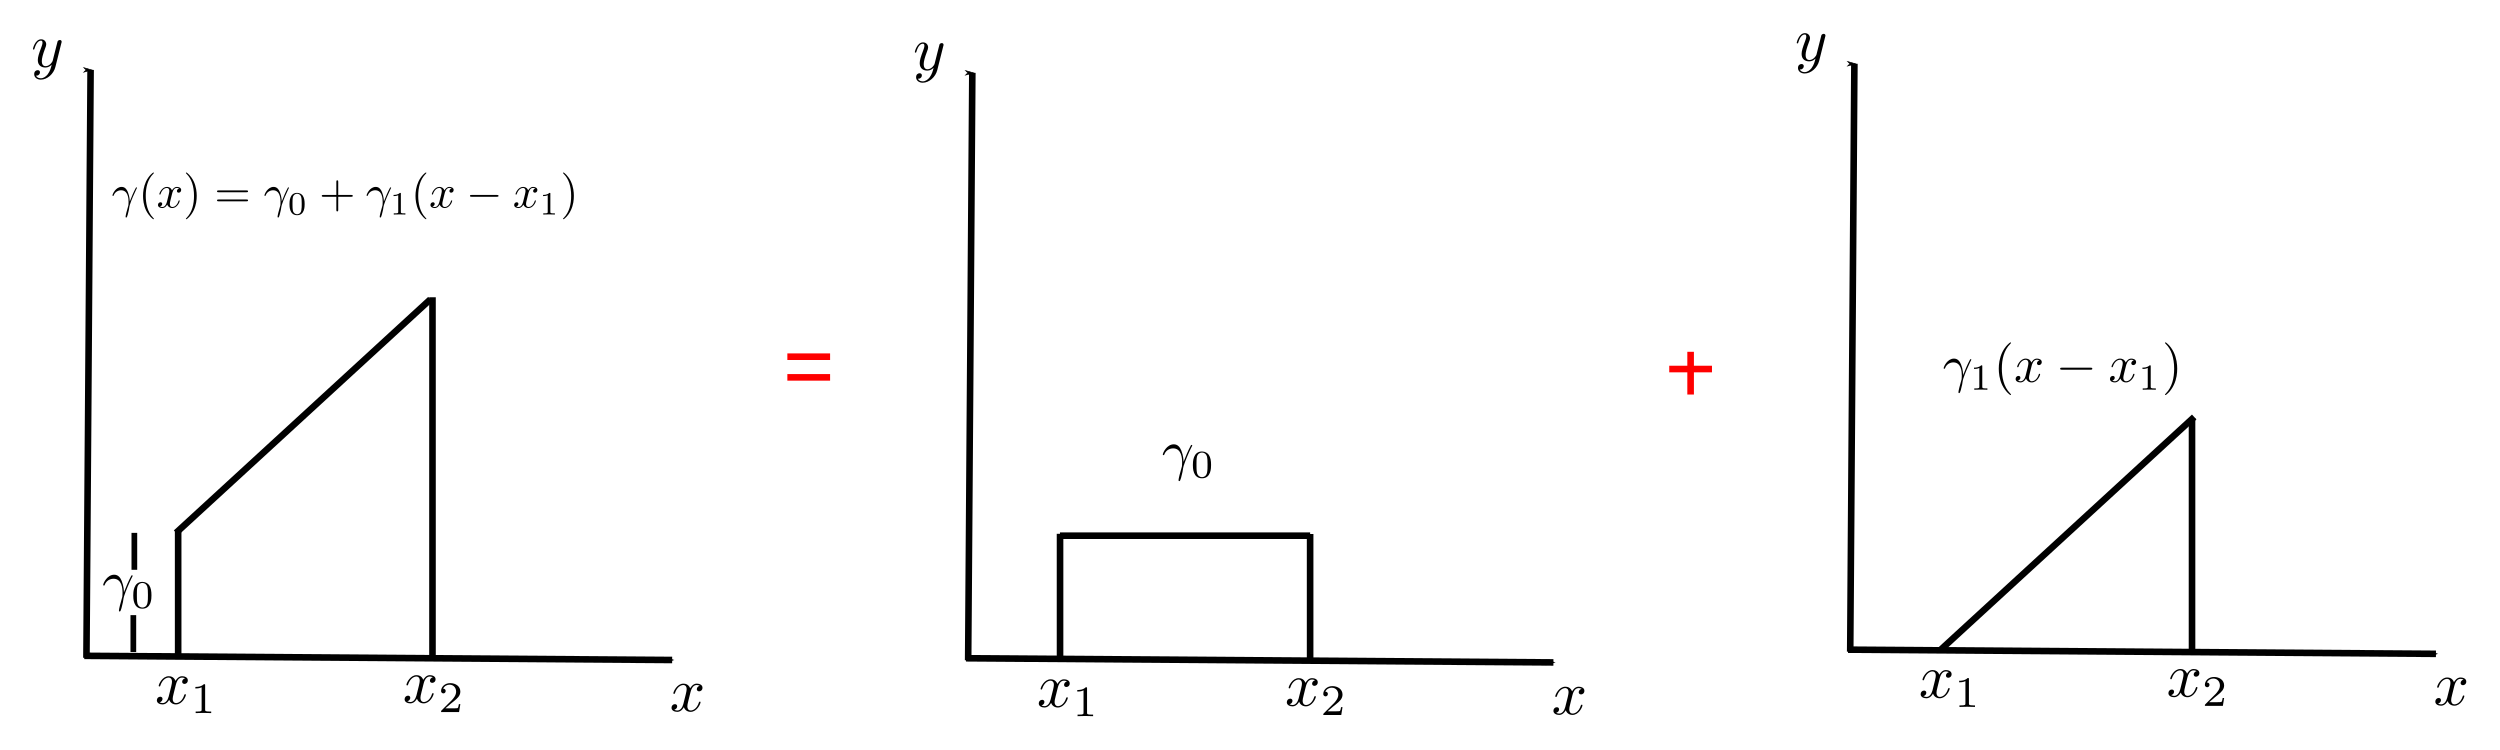 <?xml version="1.0" encoding="UTF-8" standalone="no"?>
<!-- Created with Inkscape (http://www.inkscape.org/) -->

<svg
   xmlns:ns0="http://www.iki.fi/pav/software/textext/"
   xmlns:dc="http://purl.org/dc/elements/1.1/"
   xmlns:cc="http://creativecommons.org/ns#"
   xmlns:rdf="http://www.w3.org/1999/02/22-rdf-syntax-ns#"
   xmlns:svg="http://www.w3.org/2000/svg"
   xmlns="http://www.w3.org/2000/svg"
   xmlns:xlink="http://www.w3.org/1999/xlink"
   xmlns:sodipodi="http://sodipodi.sourceforge.net/DTD/sodipodi-0.dtd"
   xmlns:inkscape="http://www.inkscape.org/namespaces/inkscape"
   width="1504.832"
   height="451.173"
   id="svg2"
   version="1.1"
   inkscape:version="0.48.4 r9939"
   sodipodi:docname="linear_element.svg">
  <sodipodi:namedview
     id="base"
     pagecolor="#ffffff"
     bordercolor="#666666"
     borderopacity="1.0"
     inkscape:pageopacity="0.0"
     inkscape:pageshadow="2"
     inkscape:zoom="0.9899495"
     inkscape:cx="606.58202"
     inkscape:cy="362.24745"
     inkscape:document-units="px"
     inkscape:current-layer="textext-a1ac5491-13"
     showgrid="false"
     inkscape:window-width="1920"
     inkscape:window-height="1041"
     inkscape:window-x="0"
     inkscape:window-y="9"
     inkscape:window-maximized="1"
     fit-margin-top="20"
     fit-margin-left="20"
     fit-margin-right="20"
     fit-margin-bottom="20" />
  <defs
     id="defs4">
    <marker
       inkscape:stockid="Arrow1Send"
       orient="auto"
       refY="0"
       refX="0"
       id="Arrow1Send"
       style="overflow:visible">
      <path
         id="path3798"
         d="M 0,0 5,-5 -12.5,0 5,5 0,0 z"
         style="fill-rule:evenodd;stroke:#000000;stroke-width:1pt"
         transform="matrix(-0.2,0,0,-0.2,-1.2,0)"
         inkscape:connector-curvature="0" />
    </marker>
    <marker
       style="overflow:visible"
       id="Arrow1Mstart"
       refX="0"
       refY="0"
       orient="auto"
       inkscape:stockid="Arrow1Mstart">
      <path
         transform="matrix(0.4,0,0,0.4,4,0)"
         style="fill-rule:evenodd;stroke:#000000;stroke-width:1pt"
         d="M 0,0 5,-5 -12.5,0 5,5 0,0 z"
         id="path3789"
         inkscape:connector-curvature="0" />
    </marker>
    <marker
       style="overflow:visible"
       id="Arrow1Lstart"
       refX="0"
       refY="0"
       orient="auto"
       inkscape:stockid="Arrow1Lstart">
      <path
         transform="matrix(0.8,0,0,0.8,10,0)"
         style="fill-rule:evenodd;stroke:#000000;stroke-width:1pt"
         d="M 0,0 5,-5 -12.5,0 5,5 0,0 z"
         id="path3783"
         inkscape:connector-curvature="0" />
    </marker>
    <defs
       id="defs6328">
      <g
         id="g6330">
        <symbol
           style="overflow:visible"
           overflow="visible"
           id="textext-1f96a748-0">
          <path
             inkscape:connector-curvature="0"
             style="stroke:none"
             d=""
             id="path6333" />
        </symbol>
        <symbol
           style="overflow:visible"
           overflow="visible"
           id="textext-1f96a748-1">
          <path
             inkscape:connector-curvature="0"
             style="stroke:none"
             d="M 3.328,-3.016 C 3.391,-3.266 3.625,-4.188 4.312,-4.188 c 0.047,0 0.297,0 0.5,0.125 C 4.531,-4 4.344,-3.766 4.344,-3.516 c 0,0.156 0.109,0.344 0.375,0.344 0.219,0 0.531,-0.172 0.531,-0.578 0,-0.516 -0.578,-0.656 -0.922,-0.656 -0.578,0 -0.922,0.531 -1.047,0.75 -0.25,-0.656 -0.781,-0.75 -1.078,-0.75 -1.031,0 -1.609,1.281 -1.609,1.531 0,0.109 0.109,0.109 0.125,0.109 0.078,0 0.109,-0.031 0.125,-0.109 0.344,-1.062 1,-1.312 1.344,-1.312 0.188,0 0.531,0.094 0.531,0.672 0,0.312 -0.172,0.969 -0.531,2.375 -0.156,0.609 -0.516,1.031 -0.953,1.031 -0.062,0 -0.281,0 -0.5,-0.125 0.25,-0.062 0.469,-0.266 0.469,-0.547 0,-0.266 -0.219,-0.344 -0.359,-0.344 -0.312,0 -0.547,0.25 -0.547,0.578 0,0.453 0.484,0.656 0.922,0.656 0.672,0 1.031,-0.703 1.047,-0.75 0.125,0.359 0.484,0.75 1.078,0.75 1.031,0 1.594,-1.281 1.594,-1.531 0,-0.109 -0.078,-0.109 -0.109,-0.109 -0.094,0 -0.109,0.047 -0.141,0.109 -0.328,1.078 -1,1.312 -1.312,1.312 -0.391,0 -0.547,-0.312 -0.547,-0.656 0,-0.219 0.047,-0.438 0.156,-0.875 z m 0,0"
             id="path6336" />
        </symbol>
        <symbol
           style="overflow:visible"
           overflow="visible"
           id="textext-1f96a748-2">
          <path
             inkscape:connector-curvature="0"
             style="stroke:none"
             d="m 4.844,-3.797 c 0.047,-0.141 0.047,-0.156 0.047,-0.234 0,-0.172 -0.141,-0.266 -0.297,-0.266 -0.094,0 -0.25,0.062 -0.344,0.203 -0.016,0.062 -0.109,0.359 -0.141,0.547 -0.078,0.25 -0.141,0.531 -0.203,0.797 l -0.453,1.797 c -0.031,0.141 -0.469,0.844 -1.125,0.844 -0.5,0 -0.609,-0.438 -0.609,-0.812 C 1.719,-1.375 1.891,-2 2.219,-2.875 2.375,-3.281 2.422,-3.391 2.422,-3.594 c 0,-0.438 -0.312,-0.812 -0.812,-0.812 -0.953,0 -1.312,1.453 -1.312,1.531 0,0.109 0.094,0.109 0.109,0.109 0.109,0 0.109,-0.031 0.156,-0.188 0.281,-0.938 0.672,-1.234 1.016,-1.234 0.078,0 0.25,0 0.25,0.312 0,0.25 -0.109,0.516 -0.172,0.703 -0.406,1.062 -0.578,1.625 -0.578,2.094 0,0.891 0.625,1.188 1.219,1.188 0.391,0 0.719,-0.172 1,-0.453 -0.125,0.516 -0.25,1.016 -0.641,1.547 -0.266,0.328 -0.641,0.625 -1.094,0.625 -0.141,0 -0.594,-0.031 -0.766,-0.422 0.156,0 0.297,0 0.422,-0.125 C 1.328,1.203 1.422,1.062 1.422,0.875 1.422,0.562 1.156,0.531 1.062,0.531 0.828,0.531 0.5,0.688 0.5,1.172 c 0,0.5 0.438,0.875 1.062,0.875 1.016,0 2.047,-0.906 2.328,-2.031 z m 0,0"
             id="path6339" />
        </symbol>
        <symbol
           style="overflow:visible"
           overflow="visible"
           id="textext-1f96a748-3">
          <path
             inkscape:connector-curvature="0"
             style="stroke:none"
             d=""
             id="path6342" />
        </symbol>
        <symbol
           style="overflow:visible"
           overflow="visible"
           id="textext-1f96a748-4">
          <path
             inkscape:connector-curvature="0"
             style="stroke:none"
             d="m 2.328,-4.438 c 0,-0.188 0,-0.188 -0.203,-0.188 -0.453,0.438 -1.078,0.438 -1.359,0.438 l 0,0.25 c 0.156,0 0.625,0 1,-0.188 l 0,3.547 c 0,0.234 0,0.328 -0.688,0.328 l -0.266,0 0,0.25 c 0.125,0 0.984,-0.031 1.234,-0.031 0.219,0 1.094,0.031 1.25,0.031 l 0,-0.25 -0.266,0 c -0.703,0 -0.703,-0.094 -0.703,-0.328 z m 0,0"
             id="path6345" />
        </symbol>
        <symbol
           style="overflow:visible"
           overflow="visible"
           id="textext-1f96a748-5">
          <path
             inkscape:connector-curvature="0"
             style="stroke:none"
             d="m 3.516,-1.266 -0.234,0 c -0.016,0.156 -0.094,0.562 -0.188,0.625 -0.047,0.047 -0.578,0.047 -0.688,0.047 l -1.281,0 c 0.734,-0.641 0.984,-0.844 1.391,-1.172 0.516,-0.406 1,-0.844 1,-1.5 0,-0.844 -0.734,-1.359 -1.625,-1.359 -0.859,0 -1.453,0.609 -1.453,1.25 0,0.344 0.297,0.391 0.375,0.391 0.156,0 0.359,-0.125 0.359,-0.375 0,-0.125 -0.047,-0.375 -0.406,-0.375 C 0.984,-4.219 1.453,-4.375 1.781,-4.375 c 0.703,0 1.062,0.547 1.062,1.109 0,0.609 -0.438,1.078 -0.656,1.328 L 0.516,-0.266 C 0.438,-0.203 0.438,-0.188 0.438,0 l 2.875,0 z m 0,0"
             id="path6348" />
        </symbol>
      </g>
    </defs>
    <marker
       inkscape:stockid="Arrow1Send"
       orient="auto"
       refY="0"
       refX="0"
       id="Arrow1Send-4"
       style="overflow:visible">
      <path
         inkscape:connector-curvature="0"
         id="path3798-7"
         d="M 0,0 5,-5 -12.5,0 5,5 0,0 z"
         style="fill-rule:evenodd;stroke:#000000;stroke-width:1pt"
         transform="matrix(-0.2,0,0,-0.2,-1.2,0)" />
    </marker>
    <marker
       style="overflow:visible"
       id="Arrow1Mstart-6"
       refX="0"
       refY="0"
       orient="auto"
       inkscape:stockid="Arrow1Mstart">
      <path
         inkscape:connector-curvature="0"
         transform="matrix(0.4,0,0,0.4,4,0)"
         style="fill-rule:evenodd;stroke:#000000;stroke-width:1pt"
         d="M 0,0 5,-5 -12.5,0 5,5 0,0 z"
         id="path3789-2" />
    </marker>
    <marker
       style="overflow:visible"
       id="marker6887"
       refX="0"
       refY="0"
       orient="auto"
       inkscape:stockid="Arrow1Mstart">
      <path
         inkscape:connector-curvature="0"
         transform="matrix(0.4,0,0,0.4,4,0)"
         style="fill-rule:evenodd;stroke:#000000;stroke-width:1pt"
         d="M 0,0 5,-5 -12.5,0 5,5 0,0 z"
         id="path6889" />
    </marker>
    <marker
       inkscape:stockid="Arrow1Send"
       orient="auto"
       refY="0"
       refX="0"
       id="Arrow1Send-9"
       style="overflow:visible">
      <path
         inkscape:connector-curvature="0"
         id="path3798-75"
         d="M 0,0 5,-5 -12.5,0 5,5 0,0 z"
         style="fill-rule:evenodd;stroke:#000000;stroke-width:1pt"
         transform="matrix(-0.2,0,0,-0.2,-1.2,0)" />
    </marker>
    <marker
       inkscape:stockid="Arrow1Send"
       orient="auto"
       refY="0"
       refX="0"
       id="marker6893"
       style="overflow:visible">
      <path
         inkscape:connector-curvature="0"
         id="path6895"
         d="M 0,0 5,-5 -12.5,0 5,5 0,0 z"
         style="fill-rule:evenodd;stroke:#000000;stroke-width:1pt"
         transform="matrix(-0.2,0,0,-0.2,-1.2,0)" />
    </marker>
    <marker
       style="overflow:visible"
       id="Arrow1Mstart-1"
       refX="0"
       refY="0"
       orient="auto"
       inkscape:stockid="Arrow1Mstart">
      <path
         inkscape:connector-curvature="0"
         transform="matrix(0.4,0,0,0.4,4,0)"
         style="fill-rule:evenodd;stroke:#000000;stroke-width:1pt"
         d="M 0,0 5,-5 -12.5,0 5,5 0,0 z"
         id="path3789-7" />
    </marker>
    <marker
       style="overflow:visible"
       id="marker7200"
       refX="0"
       refY="0"
       orient="auto"
       inkscape:stockid="Arrow1Mstart">
      <path
         inkscape:connector-curvature="0"
         transform="matrix(0.4,0,0,0.4,4,0)"
         style="fill-rule:evenodd;stroke:#000000;stroke-width:1pt"
         d="M 0,0 5,-5 -12.5,0 5,5 0,0 z"
         id="path7202" />
    </marker>
    <marker
       inkscape:stockid="Arrow1Send"
       orient="auto"
       refY="0"
       refX="0"
       id="Arrow1Send-44"
       style="overflow:visible">
      <path
         inkscape:connector-curvature="0"
         id="path3798-0"
         d="M 0,0 5,-5 -12.5,0 5,5 0,0 z"
         style="fill-rule:evenodd;stroke:#000000;stroke-width:1pt"
         transform="matrix(-0.2,0,0,-0.2,-1.2,0)" />
    </marker>
    <marker
       inkscape:stockid="Arrow1Send"
       orient="auto"
       refY="0"
       refX="0"
       id="marker7206"
       style="overflow:visible">
      <path
         inkscape:connector-curvature="0"
         id="path7208"
         d="M 0,0 5,-5 -12.5,0 5,5 0,0 z"
         style="fill-rule:evenodd;stroke:#000000;stroke-width:1pt"
         transform="matrix(-0.2,0,0,-0.2,-1.2,0)" />
    </marker>
  </defs>
  <g
     id="layer1"
     inkscape:groupmode="layer"
     inkscape:label="Layer 1"
     transform="translate(380.087,88.558)">
    <g
       id="g4626"
       ns0:preamble=""
       ns0:text="$\\gamma(x)= \\gamma_0 + \\gamma_1 (x-x_1) $"
       transform="matrix(5,0,0,5,-951.429,-142.857)">
      <defs
         id="defs4628">
        <g
           id="g4630">
          <symbol
             id="textext-a1ac5491-0"
             overflow="visible"
             style="overflow:visible">
            <path
               id="path4633"
               d=""
               style="stroke:none"
               inkscape:connector-curvature="0" />
          </symbol>
          <symbol
             id="textext-a1ac5491-1"
             overflow="visible"
             style="overflow:visible">
            <path
               id="path4636"
               d="M 0.406,-2.531 C 0.797,-3.672 1.891,-3.688 2,-3.688 c 1.5,0 1.609,1.75 1.609,2.531 0,0.609 -0.047,0.781 -0.125,0.984 -0.219,0.719 -0.516,1.875 -0.516,2.141 0,0.109 0.047,0.172 0.125,0.172 0.141,0 0.219,-0.219 0.328,-0.594 C 3.656,0.703 3.75,0.141 3.781,-0.172 c 0.031,-0.125 0.047,-0.25 0.094,-0.391 0.312,-0.984 0.953,-2.469 1.344,-3.25 0.078,-0.125 0.188,-0.344 0.188,-0.391 0,-0.094 -0.094,-0.094 -0.109,-0.094 -0.031,0 -0.094,0 -0.125,0.062 C 4.656,-3.281 4.25,-2.281 3.859,-1.281 3.844,-1.578 3.844,-2.344 3.453,-3.312 3.203,-3.922 2.812,-4.406 2.125,-4.406 c -1.25,0 -1.953,1.516 -1.953,1.828 0,0.094 0.094,0.094 0.203,0.094 z m 0,0"
               style="stroke:none"
               inkscape:connector-curvature="0" />
          </symbol>
          <symbol
             id="textext-a1ac5491-2"
             overflow="visible"
             style="overflow:visible">
            <path
               id="path4639"
               d="M 3.328,-3.016 C 3.391,-3.266 3.625,-4.188 4.312,-4.188 c 0.047,0 0.297,0 0.5,0.125 C 4.531,-4 4.344,-3.766 4.344,-3.516 c 0,0.156 0.109,0.344 0.375,0.344 0.219,0 0.531,-0.172 0.531,-0.578 0,-0.516 -0.578,-0.656 -0.922,-0.656 -0.578,0 -0.922,0.531 -1.047,0.75 -0.25,-0.656 -0.781,-0.75 -1.078,-0.75 -1.031,0 -1.609,1.281 -1.609,1.531 0,0.109 0.109,0.109 0.125,0.109 0.078,0 0.109,-0.031 0.125,-0.109 0.344,-1.062 1,-1.312 1.344,-1.312 0.188,0 0.531,0.094 0.531,0.672 0,0.312 -0.172,0.969 -0.531,2.375 -0.156,0.609 -0.516,1.031 -0.953,1.031 -0.062,0 -0.281,0 -0.5,-0.125 0.25,-0.062 0.469,-0.266 0.469,-0.547 0,-0.266 -0.219,-0.344 -0.359,-0.344 -0.312,0 -0.547,0.25 -0.547,0.578 0,0.453 0.484,0.656 0.922,0.656 0.672,0 1.031,-0.703 1.047,-0.75 0.125,0.359 0.484,0.75 1.078,0.75 1.031,0 1.594,-1.281 1.594,-1.531 0,-0.109 -0.078,-0.109 -0.109,-0.109 -0.094,0 -0.109,0.047 -0.141,0.109 -0.328,1.078 -1,1.312 -1.312,1.312 -0.391,0 -0.547,-0.312 -0.547,-0.656 0,-0.219 0.047,-0.438 0.156,-0.875 z m 0,0"
               style="stroke:none"
               inkscape:connector-curvature="0" />
          </symbol>
          <symbol
             id="textext-a1ac5491-3"
             overflow="visible"
             style="overflow:visible">
            <path
               id="path4642"
               d=""
               style="stroke:none"
               inkscape:connector-curvature="0" />
          </symbol>
          <symbol
             id="textext-a1ac5491-4"
             overflow="visible"
             style="overflow:visible">
            <path
               id="path4645"
               d="m 3.297,2.391 c 0,-0.031 0,-0.047 -0.172,-0.219 C 1.891,0.922 1.562,-0.969 1.562,-2.5 c 0,-1.734 0.375,-3.469 1.609,-4.703 0.125,-0.125 0.125,-0.141 0.125,-0.172 0,-0.078 -0.031,-0.109 -0.094,-0.109 -0.109,0 -1,0.688 -1.594,1.953 -0.5,1.094 -0.625,2.203 -0.625,3.031 0,0.781 0.109,1.984 0.656,3.125 C 2.25,1.844 3.094,2.5 3.203,2.5 c 0.062,0 0.094,-0.031 0.094,-0.109 z m 0,0"
               style="stroke:none"
               inkscape:connector-curvature="0" />
          </symbol>
          <symbol
             id="textext-a1ac5491-5"
             overflow="visible"
             style="overflow:visible">
            <path
               id="path4648"
               d="m 2.875,-2.5 c 0,-0.766 -0.109,-1.969 -0.656,-3.109 -0.594,-1.219 -1.453,-1.875 -1.547,-1.875 -0.062,0 -0.109,0.047 -0.109,0.109 0,0.031 0,0.047 0.188,0.234 0.984,0.984 1.547,2.562 1.547,4.641 0,1.719 -0.359,3.469 -1.594,4.719 C 0.562,2.344 0.562,2.359 0.562,2.391 0.562,2.453 0.609,2.5 0.672,2.5 0.766,2.5 1.672,1.812 2.25,0.547 2.766,-0.547 2.875,-1.656 2.875,-2.5 z m 0,0"
               style="stroke:none"
               inkscape:connector-curvature="0" />
          </symbol>
          <symbol
             id="textext-a1ac5491-6"
             overflow="visible"
             style="overflow:visible">
            <path
               id="path4651"
               d="m 6.844,-3.266 c 0.156,0 0.344,0 0.344,-0.188 C 7.188,-3.656 7,-3.656 6.859,-3.656 l -5.969,0 c -0.141,0 -0.328,0 -0.328,0.203 0,0.188 0.188,0.188 0.328,0.188 z m 0.016,1.938 c 0.141,0 0.328,0 0.328,-0.203 0,-0.188 -0.188,-0.188 -0.344,-0.188 l -5.953,0 c -0.141,0 -0.328,0 -0.328,0.188 0,0.203 0.188,0.203 0.328,0.203 z m 0,0"
               style="stroke:none"
               inkscape:connector-curvature="0" />
          </symbol>
          <symbol
             id="textext-a1ac5491-7"
             overflow="visible"
             style="overflow:visible">
            <path
               id="path4654"
               d="m 4.078,-2.297 2.781,0 C 7,-2.297 7.188,-2.297 7.188,-2.5 7.188,-2.688 7,-2.688 6.859,-2.688 l -2.781,0 0,-2.797 c 0,-0.141 0,-0.328 -0.203,-0.328 -0.203,0 -0.203,0.188 -0.203,0.328 l 0,2.797 -2.781,0 c -0.141,0 -0.328,0 -0.328,0.188 0,0.203 0.188,0.203 0.328,0.203 l 2.781,0 0,2.797 c 0,0.141 0,0.328 0.203,0.328 0.203,0 0.203,-0.188 0.203,-0.328 z m 0,0"
               style="stroke:none"
               inkscape:connector-curvature="0" />
          </symbol>
          <symbol
             id="textext-a1ac5491-8"
             overflow="visible"
             style="overflow:visible">
            <path
               id="path4657"
               d=""
               style="stroke:none"
               inkscape:connector-curvature="0" />
          </symbol>
          <symbol
             id="textext-a1ac5491-9"
             overflow="visible"
             style="overflow:visible">
            <path
               id="path4660"
               d="M 3.594,-2.219 C 3.594,-2.984 3.5,-3.547 3.188,-4.031 2.969,-4.344 2.531,-4.625 1.984,-4.625 c -1.625,0 -1.625,1.906 -1.625,2.406 0,0.5 0,2.359 1.625,2.359 1.609,0 1.609,-1.859 1.609,-2.359 z M 1.984,-0.062 c -0.328,0 -0.75,-0.188 -0.891,-0.75 C 1,-1.219 1,-1.797 1,-2.312 1,-2.828 1,-3.359 1.094,-3.734 1.25,-4.281 1.688,-4.438 1.984,-4.438 c 0.375,0 0.734,0.234 0.859,0.641 0.109,0.375 0.125,0.875 0.125,1.484 0,0.516 0,1.031 -0.094,1.469 -0.141,0.641 -0.609,0.781 -0.891,0.781 z m 0,0"
               style="stroke:none"
               inkscape:connector-curvature="0" />
          </symbol>
          <symbol
             id="textext-a1ac5491-10"
             overflow="visible"
             style="overflow:visible">
            <path
               id="path4663"
               d="m 2.328,-4.438 c 0,-0.188 0,-0.188 -0.203,-0.188 -0.453,0.438 -1.078,0.438 -1.359,0.438 l 0,0.25 c 0.156,0 0.625,0 1,-0.188 l 0,3.547 c 0,0.234 0,0.328 -0.688,0.328 l -0.266,0 0,0.25 c 0.125,0 0.984,-0.031 1.234,-0.031 0.219,0 1.094,0.031 1.25,0.031 l 0,-0.25 -0.266,0 c -0.703,0 -0.703,-0.094 -0.703,-0.328 z m 0,0"
               style="stroke:none"
               inkscape:connector-curvature="0" />
          </symbol>
          <symbol
             id="textext-a1ac5491-11"
             overflow="visible"
             style="overflow:visible">
            <path
               id="path4666"
               d=""
               style="stroke:none"
               inkscape:connector-curvature="0" />
          </symbol>
          <symbol
             id="textext-a1ac5491-12"
             overflow="visible"
             style="overflow:visible">
            <path
               id="path4669"
               d="m 6.562,-2.297 c 0.172,0 0.359,0 0.359,-0.203 0,-0.188 -0.188,-0.188 -0.359,-0.188 l -5.391,0 c -0.172,0 -0.344,0 -0.344,0.188 0,0.203 0.172,0.203 0.344,0.203 z m 0,0"
               style="stroke:none"
               inkscape:connector-curvature="0" />
          </symbol>
        </g>
      </defs>
      <g
         id="textext-a1ac5491-13">
        <g
           id="g6357"
           style="fill:#000000;fill-opacity:1"
           transform="matrix(0.554,0,0,0.554,122.293,12.127)" />
        <g
           id="g4321"
           transform="matrix(1.986,0,0,1.986,-261.085,-55.202)">
          <path
             style="fill:none;stroke:#000000;stroke-width:0.4;stroke-linecap:butt;stroke-linejoin:miter;stroke-miterlimit:4;stroke-opacity:1;stroke-dasharray:none;marker-start:url(#Arrow1Mstart)"
             d="M 194.491,37.502 C 194.239,73.139 194.239,73.139 194.239,73.139"
             id="path2985"
             inkscape:connector-curvature="0" />
          <path
             style="fill:none;stroke:#000000;stroke-width:0.4;stroke-linecap:butt;stroke-linejoin:miter;stroke-miterlimit:4;stroke-opacity:1;stroke-dasharray:none;marker-start:url(#Arrow1Mstart)"
             d="M 229.744,73.271 C 194.107,73.018 194.107,73.018 194.107,73.018"
             id="path2985-5"
             inkscape:connector-curvature="0" />
          <path
             style="fill:none;stroke:#000000;stroke-width:0.4;stroke-linecap:butt;stroke-linejoin:miter;stroke-miterlimit:4;stroke-opacity:1;stroke-dasharray:none"
             d="m 199.799,73.018 c 0,-7.456 0,-7.582 0,-7.582"
             id="path4605"
             inkscape:connector-curvature="0" />
          <path
             style="fill:none;stroke:#000000;stroke-width:0.4;stroke-linecap:butt;stroke-linejoin:miter;stroke-miterlimit:4;stroke-opacity:1;stroke-dasharray:none"
             d="M 199.673,65.562 C 215.09,51.408 215.09,51.408 215.09,51.408"
             id="path4607"
             inkscape:connector-curvature="0" />
          <path
             style="fill:none;stroke:#000000;stroke-width:0.4;stroke-linecap:butt;stroke-linejoin:miter;stroke-miterlimit:4;stroke-opacity:1;stroke-dasharray:none"
             d="m 215.216,51.282 c 0,21.61 0,21.736 0,21.736"
             id="path4609"
             inkscape:connector-curvature="0" />
          <g
             transform="matrix(0.284,0,0,0.284,132.314,7.571)"
             style="fill:#000000;fill-opacity:1;stroke-width:1.618;stroke-miterlimit:4;stroke-dasharray:none"
             id="g4672">
            <use
               height="1052.362"
               width="744.094"
               xlink:href="#textext-a1ac5491-1"
               x="223.432"
               y="134.765"
               id="use4674"
               style="stroke-width:1.618;stroke-miterlimit:4;stroke-dasharray:none" />
          </g>
          <g
             transform="matrix(0.284,0,0,0.284,132.314,7.571)"
             style="fill:#000000;fill-opacity:1;stroke-width:1.618;stroke-miterlimit:4;stroke-dasharray:none"
             id="g4676">
            <use
               height="1052.362"
               width="744.094"
               xlink:href="#textext-a1ac5491-4"
               x="229.144"
               y="134.765"
               id="use4678"
               style="stroke-width:1.618;stroke-miterlimit:4;stroke-dasharray:none" />
          </g>
          <g
             transform="matrix(0.284,0,0,0.284,132.314,7.571)"
             style="fill:#000000;fill-opacity:1;stroke-width:1.618;stroke-miterlimit:4;stroke-dasharray:none"
             id="g4680">
            <use
               height="1052.362"
               width="744.094"
               xlink:href="#textext-a1ac5491-2"
               x="233.018"
               y="134.765"
               id="use4682"
               style="stroke-width:1.618;stroke-miterlimit:4;stroke-dasharray:none" />
          </g>
          <g
             transform="matrix(0.284,0,0,0.284,132.314,7.571)"
             style="fill:#000000;fill-opacity:1;stroke-width:1.618;stroke-miterlimit:4;stroke-dasharray:none"
             id="g4684">
            <use
               height="1052.362"
               width="744.094"
               xlink:href="#textext-a1ac5491-5"
               x="238.712"
               y="134.765"
               id="use4686"
               style="stroke-width:1.618;stroke-miterlimit:4;stroke-dasharray:none" />
          </g>
          <g
             transform="matrix(0.284,0,0,0.284,132.314,7.571)"
             style="fill:#000000;fill-opacity:1;stroke-width:1.618;stroke-miterlimit:4;stroke-dasharray:none"
             id="g4688">
            <use
               height="1052.362"
               width="744.094"
               xlink:href="#textext-a1ac5491-6"
               x="245.356"
               y="134.765"
               id="use4690"
               style="stroke-width:1.618;stroke-miterlimit:4;stroke-dasharray:none" />
          </g>
          <g
             transform="matrix(0.284,0,0,0.284,132.314,7.571)"
             style="fill:#000000;fill-opacity:1;stroke-width:1.618;stroke-miterlimit:4;stroke-dasharray:none"
             id="g4692">
            <use
               height="1052.362"
               width="744.094"
               xlink:href="#textext-a1ac5491-1"
               x="255.87"
               y="134.765"
               id="use4694"
               style="stroke-width:1.618;stroke-miterlimit:4;stroke-dasharray:none" />
          </g>
          <g
             transform="matrix(0.284,0,0,0.284,132.314,7.571)"
             style="fill:#000000;fill-opacity:1;stroke-width:1.618;stroke-miterlimit:4;stroke-dasharray:none"
             id="g4696">
            <use
               height="1052.362"
               width="744.094"
               xlink:href="#textext-a1ac5491-9"
               x="261.028"
               y="136.259"
               id="use4698"
               style="stroke-width:1.618;stroke-miterlimit:4;stroke-dasharray:none" />
          </g>
          <g
             transform="matrix(0.284,0,0,0.284,132.314,7.571)"
             style="fill:#000000;fill-opacity:1;stroke-width:1.618;stroke-miterlimit:4;stroke-dasharray:none"
             id="g4700">
            <use
               height="1052.362"
               width="744.094"
               xlink:href="#textext-a1ac5491-7"
               x="267.711"
               y="134.765"
               id="use4702"
               style="stroke-width:1.618;stroke-miterlimit:4;stroke-dasharray:none" />
          </g>
          <g
             transform="matrix(0.284,0,0,0.284,132.314,7.571)"
             style="fill:#000000;fill-opacity:1;stroke-width:1.618;stroke-miterlimit:4;stroke-dasharray:none"
             id="g4704">
            <use
               height="1052.362"
               width="744.094"
               xlink:href="#textext-a1ac5491-1"
               x="277.673"
               y="134.765"
               id="use4706"
               style="stroke-width:1.618;stroke-miterlimit:4;stroke-dasharray:none" />
          </g>
          <g
             transform="matrix(0.284,0,0,0.284,132.314,7.571)"
             style="fill:#000000;fill-opacity:1;stroke-width:1.618;stroke-miterlimit:4;stroke-dasharray:none"
             id="g4708">
            <use
               height="1052.362"
               width="744.094"
               xlink:href="#textext-a1ac5491-10"
               x="282.831"
               y="136.259"
               id="use4710"
               style="stroke-width:1.618;stroke-miterlimit:4;stroke-dasharray:none" />
          </g>
          <g
             transform="matrix(0.284,0,0,0.284,132.314,7.571)"
             style="fill:#000000;fill-opacity:1;stroke-width:1.618;stroke-miterlimit:4;stroke-dasharray:none"
             id="g4712">
            <use
               height="1052.362"
               width="744.094"
               xlink:href="#textext-a1ac5491-4"
               x="287.301"
               y="134.765"
               id="use4714"
               style="stroke-width:1.618;stroke-miterlimit:4;stroke-dasharray:none" />
          </g>
          <g
             transform="matrix(0.284,0,0,0.284,132.314,7.571)"
             style="fill:#000000;fill-opacity:1;stroke-width:1.618;stroke-miterlimit:4;stroke-dasharray:none"
             id="g4716">
            <use
               height="1052.362"
               width="744.094"
               xlink:href="#textext-a1ac5491-2"
               x="291.175"
               y="134.765"
               id="use4718"
               style="stroke-width:1.618;stroke-miterlimit:4;stroke-dasharray:none" />
          </g>
          <g
             transform="matrix(0.284,0,0,0.284,132.314,7.571)"
             style="fill:#000000;fill-opacity:1;stroke-width:1.618;stroke-miterlimit:4;stroke-dasharray:none"
             id="g4720">
            <use
               height="1052.362"
               width="744.094"
               xlink:href="#textext-a1ac5491-12"
               x="299.083"
               y="134.765"
               id="use4722"
               style="stroke-width:1.618;stroke-miterlimit:4;stroke-dasharray:none" />
          </g>
          <g
             transform="matrix(0.284,0,0,0.284,132.314,7.571)"
             style="fill:#000000;fill-opacity:1;stroke-width:1.618;stroke-miterlimit:4;stroke-dasharray:none"
             id="g4724">
            <use
               height="1052.362"
               width="744.094"
               xlink:href="#textext-a1ac5491-2"
               x="309.046"
               y="134.765"
               id="use4726"
               style="stroke-width:1.618;stroke-miterlimit:4;stroke-dasharray:none" />
          </g>
          <g
             transform="matrix(0.284,0,0,0.284,132.314,7.571)"
             style="fill:#000000;fill-opacity:1;stroke-width:1.618;stroke-miterlimit:4;stroke-dasharray:none"
             id="g4728">
            <use
               height="1052.362"
               width="744.094"
               xlink:href="#textext-a1ac5491-10"
               x="314.739"
               y="136.259"
               id="use4730"
               style="stroke-width:1.618;stroke-miterlimit:4;stroke-dasharray:none" />
          </g>
          <g
             transform="matrix(0.284,0,0,0.284,132.314,7.571)"
             style="fill:#000000;fill-opacity:1;stroke-width:1.618;stroke-miterlimit:4;stroke-dasharray:none"
             id="g4732">
            <use
               height="1052.362"
               width="744.094"
               xlink:href="#textext-a1ac5491-5"
               x="319.209"
               y="134.765"
               id="use4734"
               style="stroke-width:1.618;stroke-miterlimit:4;stroke-dasharray:none" />
          </g>
          <g
             id="g4413"
             transform="translate(0,0.604)">
            <use
               transform="matrix(0.341,0,0,0.341,107.945,23.045)"
               style="fill:#000000;fill-opacity:1;stroke-width:1.618;stroke-miterlimit:4;stroke-dasharray:none"
               height="1052.362"
               width="744.094"
               xlink:href="#textext-a1ac5491-1"
               x="255.87"
               y="134.765"
               id="use4694-7" />
            <use
               transform="matrix(0.341,0,0,0.341,107.945,23.045)"
               style="fill:#000000;fill-opacity:1;stroke-width:1.618;stroke-miterlimit:4;stroke-dasharray:none"
               height="1052.362"
               width="744.094"
               xlink:href="#textext-a1ac5491-9"
               x="261.028"
               y="136.259"
               id="use4698-1" />
          </g>
          <path
             inkscape:connector-curvature="0"
             id="path4907-2"
             d="m 197.082,72.789 c 0,-2.238 0,-2.238 0,-2.238"
             style="fill:none;stroke:#000000;stroke-width:0.346;stroke-linecap:butt;stroke-linejoin:miter;stroke-miterlimit:4;stroke-opacity:1;stroke-dasharray:none;marker-end:none" />
          <use
             id="use6353"
             y="134.765"
             x="223.432"
             xlink:href="#textext-1f96a748-1"
             width="744.094"
             height="1052.362"
             transform="matrix(0.379,0,0,0.379,144.912,25.298)"
             style="fill:#000000;fill-opacity:1;stroke-width:1.055;stroke-miterlimit:4;stroke-dasharray:none" />
          <use
             id="use6355"
             y="134.765"
             x="229.126"
             xlink:href="#textext-1f96a748-2"
             width="744.094"
             height="1052.362"
             transform="matrix(0.379,0,0,0.379,104.044,-13.76)"
             style="fill:#000000;fill-opacity:1;stroke-width:1.055;stroke-miterlimit:4;stroke-dasharray:none" />
          <g
             transform="matrix(0.379,0,0,0.379,109.569,24.848)"
             id="g6509"
             style="fill:#000000;fill-opacity:1;stroke-width:1.055;stroke-miterlimit:4;stroke-dasharray:none">
            <g
               id="g6513"
               style="stroke-width:1.055;stroke-miterlimit:4;stroke-dasharray:none">
              <use
                 style="fill:#000000;fill-opacity:1;stroke-width:1.055;stroke-miterlimit:4;stroke-dasharray:none"
                 id="use6359"
                 y="134.765"
                 x="234.369"
                 xlink:href="#textext-1f96a748-1"
                 width="744.094"
                 height="1052.362" />
              <use
                 id="use6363"
                 y="136.259"
                 x="240.062"
                 xlink:href="#textext-1f96a748-4"
                 width="744.094"
                 height="1052.362"
                 style="stroke-width:1.055;stroke-miterlimit:4;stroke-dasharray:none" />
            </g>
          </g>
          <g
             transform="matrix(0.379,0,0,0.379,120.736,24.784)"
             style="fill:#000000;fill-opacity:1;stroke-width:1.055;stroke-miterlimit:4;stroke-dasharray:none"
             id="g6365">
            <use
               height="1052.362"
               width="744.094"
               xlink:href="#textext-1f96a748-1"
               x="244.531"
               y="134.765"
               id="use6367"
               style="stroke-width:1.055;stroke-miterlimit:4;stroke-dasharray:none" />
          </g>
          <g
             transform="matrix(0.379,0,0,0.379,120.736,24.784)"
             style="fill:#000000;fill-opacity:1;stroke-width:1.055;stroke-miterlimit:4;stroke-dasharray:none"
             id="g6369">
            <use
               height="1052.362"
               width="744.094"
               xlink:href="#textext-1f96a748-5"
               x="250.225"
               y="136.259"
               id="use6371"
               style="stroke-width:1.055;stroke-miterlimit:4;stroke-dasharray:none" />
          </g>
          <path
             style="fill:#ff0000;stroke:#ff0000;stroke-width:0.4;stroke-linecap:butt;stroke-linejoin:miter;stroke-miterlimit:4;stroke-opacity:1;stroke-dasharray:none;marker-end:none"
             d="m 239.318,54.884 c -2.591,0 -2.591,0 -2.591,0"
             id="path4907-9"
             inkscape:connector-curvature="0" />
          <path
             style="fill:#ff0000;stroke:#ff0000;stroke-width:0.4;stroke-linecap:butt;stroke-linejoin:miter;stroke-miterlimit:4;stroke-opacity:1;stroke-dasharray:none;marker-end:none"
             d="m 239.318,56.137 c -2.591,0 -2.591,0 -2.591,0"
             id="path4907-9-6"
             inkscape:connector-curvature="0" />
          <g
             style="stroke-width:1.599;stroke-miterlimit:4;stroke-dasharray:none"
             transform="matrix(0.25,0,0,0.25,235.06,25.869)"
             id="g4597-4">
            <path
               inkscape:connector-curvature="0"
               id="path2985-8"
               d="M 51.518,47.24 C 50.508,189.672 50.508,189.672 50.508,189.672"
               style="fill:none;stroke:#000000;stroke-width:1.599;stroke-linecap:butt;stroke-linejoin:miter;stroke-miterlimit:4;stroke-opacity:1;stroke-dasharray:none;marker-start:url(#Arrow1Mstart)" />
            <path
               inkscape:connector-curvature="0"
               id="path2985-5-5"
               d="M 192.414,190.197 C 49.982,189.187 49.982,189.187 49.982,189.187"
               style="fill:none;stroke:#000000;stroke-width:1.599;stroke-linecap:butt;stroke-linejoin:miter;stroke-miterlimit:4;stroke-opacity:1;stroke-dasharray:none;marker-start:url(#Arrow1Mstart)" />
          </g>
          <path
             style="fill:none;stroke:#000000;stroke-width:0.4;stroke-linecap:butt;stroke-linejoin:miter;stroke-miterlimit:4;stroke-opacity:1;stroke-dasharray:none"
             d="m 253.257,73.204 c 0,-7.456 0,-7.582 0,-7.582"
             id="path4605-9"
             inkscape:connector-curvature="0" />
          <g
             style="stroke-width:0.32;stroke-miterlimit:4;stroke-dasharray:none"
             transform="matrix(1.251,0,0,1.251,-56.637,-20.237)"
             id="g4903-4" />
          <use
             id="use6353-6"
             y="134.765"
             x="223.432"
             xlink:href="#textext-1f96a748-1"
             width="744.094"
             height="1052.362"
             transform="matrix(0.379,0,0,0.379,198.371,25.484)"
             style="fill:#000000;fill-opacity:1;stroke-width:1.055;stroke-miterlimit:4;stroke-dasharray:none" />
          <use
             id="use6355-4"
             y="134.765"
             x="229.126"
             xlink:href="#textext-1f96a748-2"
             width="744.094"
             height="1052.362"
             transform="matrix(0.379,0,0,0.379,157.503,-13.573)"
             style="fill:#000000;fill-opacity:1;stroke-width:1.055;stroke-miterlimit:4;stroke-dasharray:none" />
          <g
             transform="matrix(0.379,0,0,0.379,163.028,25.035)"
             style="fill:#000000;fill-opacity:1;stroke-width:1.055;stroke-miterlimit:4;stroke-dasharray:none"
             id="g6361-9">
            <g
               style="stroke-width:1.055;stroke-miterlimit:4;stroke-dasharray:none"
               id="g6509-2">
              <g
                 style="stroke-width:1.055;stroke-miterlimit:4;stroke-dasharray:none"
                 id="g6513-5">
                <use
                   height="1052.362"
                   width="744.094"
                   xlink:href="#textext-1f96a748-1"
                   x="234.369"
                   y="134.765"
                   id="use6359-2"
                   style="fill:#000000;fill-opacity:1;stroke-width:1.055;stroke-miterlimit:4;stroke-dasharray:none" />
                <use
                   style="stroke-width:1.055;stroke-miterlimit:4;stroke-dasharray:none"
                   height="1052.362"
                   width="744.094"
                   xlink:href="#textext-1f96a748-4"
                   x="240.062"
                   y="136.259"
                   id="use6363-6" />
              </g>
            </g>
          </g>
          <g
             style="stroke-width:0.585;stroke-miterlimit:4;stroke-dasharray:none"
             transform="matrix(0.684,0,0,0.684,90.58,16.679)"
             id="g6560-9">
            <g
               id="g6365-9"
               style="fill:#000000;fill-opacity:1;stroke-width:1.055;stroke-miterlimit:4;stroke-dasharray:none"
               transform="matrix(0.554,0,0,0.554,122.293,12.127)">
              <use
                 style="stroke-width:1.055;stroke-miterlimit:4;stroke-dasharray:none"
                 id="use6367-7"
                 y="134.765"
                 x="244.531"
                 xlink:href="#textext-1f96a748-1"
                 width="744.094"
                 height="1052.362" />
            </g>
            <g
               id="g6369-4"
               style="fill:#000000;fill-opacity:1;stroke-width:1.055;stroke-miterlimit:4;stroke-dasharray:none"
               transform="matrix(0.554,0,0,0.554,122.293,12.127)">
              <use
                 style="stroke-width:1.055;stroke-miterlimit:4;stroke-dasharray:none"
                 id="use6371-3"
                 y="136.259"
                 x="250.225"
                 xlink:href="#textext-1f96a748-5"
                 width="744.094"
                 height="1052.362" />
            </g>
          </g>
          <path
             style="fill:none;stroke:#000000;stroke-width:0.4;stroke-linecap:butt;stroke-linejoin:miter;stroke-miterlimit:4;stroke-opacity:1;stroke-dasharray:none"
             d="m 268.416,73.216 c 0,-7.456 0,-7.582 0,-7.582"
             id="path4605-9-7"
             inkscape:connector-curvature="0" />
          <path
             inkscape:connector-curvature="0"
             id="path7163"
             d="m 253.252,65.735 c 15.165,0 15.165,0 15.165,0"
             style="fill:none;stroke:#000000;stroke-width:0.4;stroke-linecap:butt;stroke-linejoin:miter;stroke-miterlimit:4;stroke-opacity:1;stroke-dasharray:none" />
          <path
             style="fill:#ff0000;stroke:#ff0000;stroke-width:0.4;stroke-linecap:butt;stroke-linejoin:miter;stroke-miterlimit:4;stroke-opacity:1;stroke-dasharray:none;marker-end:none"
             d="m 292.776,55.632 c -2.591,0 -2.591,0 -2.591,0"
             id="path4907-9-0"
             inkscape:connector-curvature="0" />
          <path
             style="fill:#ff0000;stroke:#ff0000;stroke-width:0.4;stroke-linecap:butt;stroke-linejoin:miter;stroke-miterlimit:4;stroke-opacity:1;stroke-dasharray:none;marker-end:none"
             d="m 291.481,57.179 c 0,-2.591 0,-2.591 0,-2.591"
             id="path4907-9-6-6"
             inkscape:connector-curvature="0" />
          <path
             style="fill:none;stroke:#000000;stroke-width:0.4;stroke-linecap:butt;stroke-linejoin:miter;stroke-miterlimit:4;stroke-opacity:1;stroke-dasharray:none;marker-start:url(#Arrow1Mstart)"
             d="m 301.408,37.129 c -0.253,35.637 -0.253,35.637 -0.253,35.637"
             id="path2985-9"
             inkscape:connector-curvature="0" />
          <path
             style="fill:none;stroke:#000000;stroke-width:0.4;stroke-linecap:butt;stroke-linejoin:miter;stroke-miterlimit:4;stroke-opacity:1;stroke-dasharray:none;marker-start:url(#Arrow1Mstart)"
             d="M 336.661,72.898 C 301.024,72.645 301.024,72.645 301.024,72.645"
             id="path2985-5-2"
             inkscape:connector-curvature="0" />
          <path
             style="fill:none;stroke:#000000;stroke-width:0.4;stroke-linecap:butt;stroke-linejoin:miter;stroke-miterlimit:4;stroke-opacity:1;stroke-dasharray:none"
             d="M 306.589,72.695 C 322.007,58.541 322.007,58.541 322.007,58.541"
             id="path4607-7"
             inkscape:connector-curvature="0" />
          <use
             transform="matrix(0.32,0,0,0.32,217.91,13.286)"
             id="use4706-1"
             y="134.765"
             x="277.673"
             xlink:href="#textext-a1ac5491-1"
             width="744.094"
             height="1052.362"
             style="fill:#000000;fill-opacity:1;stroke-width:1.618;stroke-miterlimit:4;stroke-dasharray:none" />
          <use
             transform="matrix(0.32,0,0,0.32,217.91,13.286)"
             id="use4710-0"
             y="136.259"
             x="282.831"
             xlink:href="#textext-a1ac5491-10"
             width="744.094"
             height="1052.362"
             style="fill:#000000;fill-opacity:1;stroke-width:1.618;stroke-miterlimit:4;stroke-dasharray:none" />
          <use
             transform="matrix(0.32,0,0,0.32,217.91,13.286)"
             id="use4714-3"
             y="134.765"
             x="287.301"
             xlink:href="#textext-a1ac5491-4"
             width="744.094"
             height="1052.362"
             style="fill:#000000;fill-opacity:1;stroke-width:1.618;stroke-miterlimit:4;stroke-dasharray:none" />
          <use
             transform="matrix(0.32,0,0,0.32,217.91,13.286)"
             id="use4718-8"
             y="134.765"
             x="291.175"
             xlink:href="#textext-a1ac5491-2"
             width="744.094"
             height="1052.362"
             style="fill:#000000;fill-opacity:1;stroke-width:1.618;stroke-miterlimit:4;stroke-dasharray:none" />
          <use
             transform="matrix(0.32,0,0,0.32,217.91,13.286)"
             id="use4722-3"
             y="134.765"
             x="299.083"
             xlink:href="#textext-a1ac5491-12"
             width="744.094"
             height="1052.362"
             style="fill:#000000;fill-opacity:1;stroke-width:1.618;stroke-miterlimit:4;stroke-dasharray:none" />
          <use
             transform="matrix(0.32,0,0,0.32,217.91,13.286)"
             id="use4726-1"
             y="134.765"
             x="309.046"
             xlink:href="#textext-a1ac5491-2"
             width="744.094"
             height="1052.362"
             style="fill:#000000;fill-opacity:1;stroke-width:1.618;stroke-miterlimit:4;stroke-dasharray:none" />
          <use
             transform="matrix(0.32,0,0,0.32,217.91,13.286)"
             id="use4730-2"
             y="136.259"
             x="314.739"
             xlink:href="#textext-a1ac5491-10"
             width="744.094"
             height="1052.362"
             style="fill:#000000;fill-opacity:1;stroke-width:1.618;stroke-miterlimit:4;stroke-dasharray:none" />
          <use
             transform="matrix(0.32,0,0,0.32,217.91,13.286)"
             id="use4734-4"
             y="134.765"
             x="319.209"
             xlink:href="#textext-a1ac5491-5"
             width="744.094"
             height="1052.362"
             style="fill:#000000;fill-opacity:1;stroke-width:1.618;stroke-miterlimit:4;stroke-dasharray:none" />
          <use
             id="use6353-3"
             y="134.765"
             x="223.432"
             xlink:href="#textext-1f96a748-1"
             width="744.094"
             height="1052.362"
             transform="matrix(0.379,0,0,0.379,251.829,24.925)"
             style="fill:#000000;fill-opacity:1;stroke-width:1.055;stroke-miterlimit:4;stroke-dasharray:none" />
          <use
             id="use6355-6"
             y="134.765"
             x="229.126"
             xlink:href="#textext-1f96a748-2"
             width="744.094"
             height="1052.362"
             transform="matrix(0.379,0,0,0.379,210.961,-14.133)"
             style="fill:#000000;fill-opacity:1;stroke-width:1.055;stroke-miterlimit:4;stroke-dasharray:none" />
          <g
             transform="matrix(0.379,0,0,0.379,216.486,24.475)"
             id="g6513-2"
             style="fill:#000000;fill-opacity:1;stroke-width:1.055;stroke-miterlimit:4;stroke-dasharray:none">
            <use
               height="1052.362"
               width="744.094"
               xlink:href="#textext-1f96a748-1"
               x="234.369"
               y="134.765"
               id="use6359-5"
               style="fill:#000000;fill-opacity:1;stroke-width:1.055;stroke-miterlimit:4;stroke-dasharray:none" />
            <use
               height="1052.362"
               width="744.094"
               xlink:href="#textext-1f96a748-4"
               x="240.062"
               y="136.259"
               id="use6363-1"
               style="stroke-width:1.055;stroke-miterlimit:4;stroke-dasharray:none" />
          </g>
          <use
             transform="matrix(0.379,0,0,0.379,227.653,24.411)"
             id="use6367-5"
             y="134.765"
             x="244.531"
             xlink:href="#textext-1f96a748-1"
             width="744.094"
             height="1052.362"
             style="fill:#000000;fill-opacity:1;stroke-width:1.055;stroke-miterlimit:4;stroke-dasharray:none" />
          <use
             transform="matrix(0.379,0,0,0.379,227.653,24.411)"
             id="use6371-1"
             y="136.259"
             x="250.225"
             xlink:href="#textext-1f96a748-5"
             width="744.094"
             height="1052.362"
             style="fill:#000000;fill-opacity:1;stroke-width:1.055;stroke-miterlimit:4;stroke-dasharray:none" />
          <path
             inkscape:connector-curvature="0"
             id="path7488"
             d="m 321.875,58.604 c 0,14.28 0,14.027 0,14.027"
             style="fill:none;stroke:#000000;stroke-width:0.4;stroke-linecap:butt;stroke-linejoin:miter;stroke-miterlimit:4;stroke-opacity:1;stroke-dasharray:none" />
          <use
             id="use4694-7-2"
             y="134.765"
             x="255.87"
             xlink:href="#textext-a1ac5491-1"
             width="744.094"
             height="1052.362"
             style="fill:#000000;fill-opacity:1;stroke-width:1.618;stroke-miterlimit:4;stroke-dasharray:none"
             transform="matrix(0.341,0,0,0.341,172.176,15.745)" />
          <use
             id="use4698-1-7"
             y="136.259"
             x="261.028"
             xlink:href="#textext-a1ac5491-9"
             width="744.094"
             height="1052.362"
             style="fill:#000000;fill-opacity:1;stroke-width:1.618;stroke-miterlimit:4;stroke-dasharray:none"
             transform="matrix(0.341,0,0,0.341,172.176,15.745)" />
        </g>
        <path
           inkscape:connector-curvature="0"
           id="path4907-2-0"
           d="m 130.443,79.457 c 0,-4.445 0,-4.445 0,-4.445"
           style="fill:none;stroke:#000000;stroke-width:0.686;stroke-linecap:butt;stroke-linejoin:miter;stroke-miterlimit:4;stroke-opacity:1;stroke-dasharray:none;marker-end:none" />
      </g>
    </g>
  </g>
</svg>
